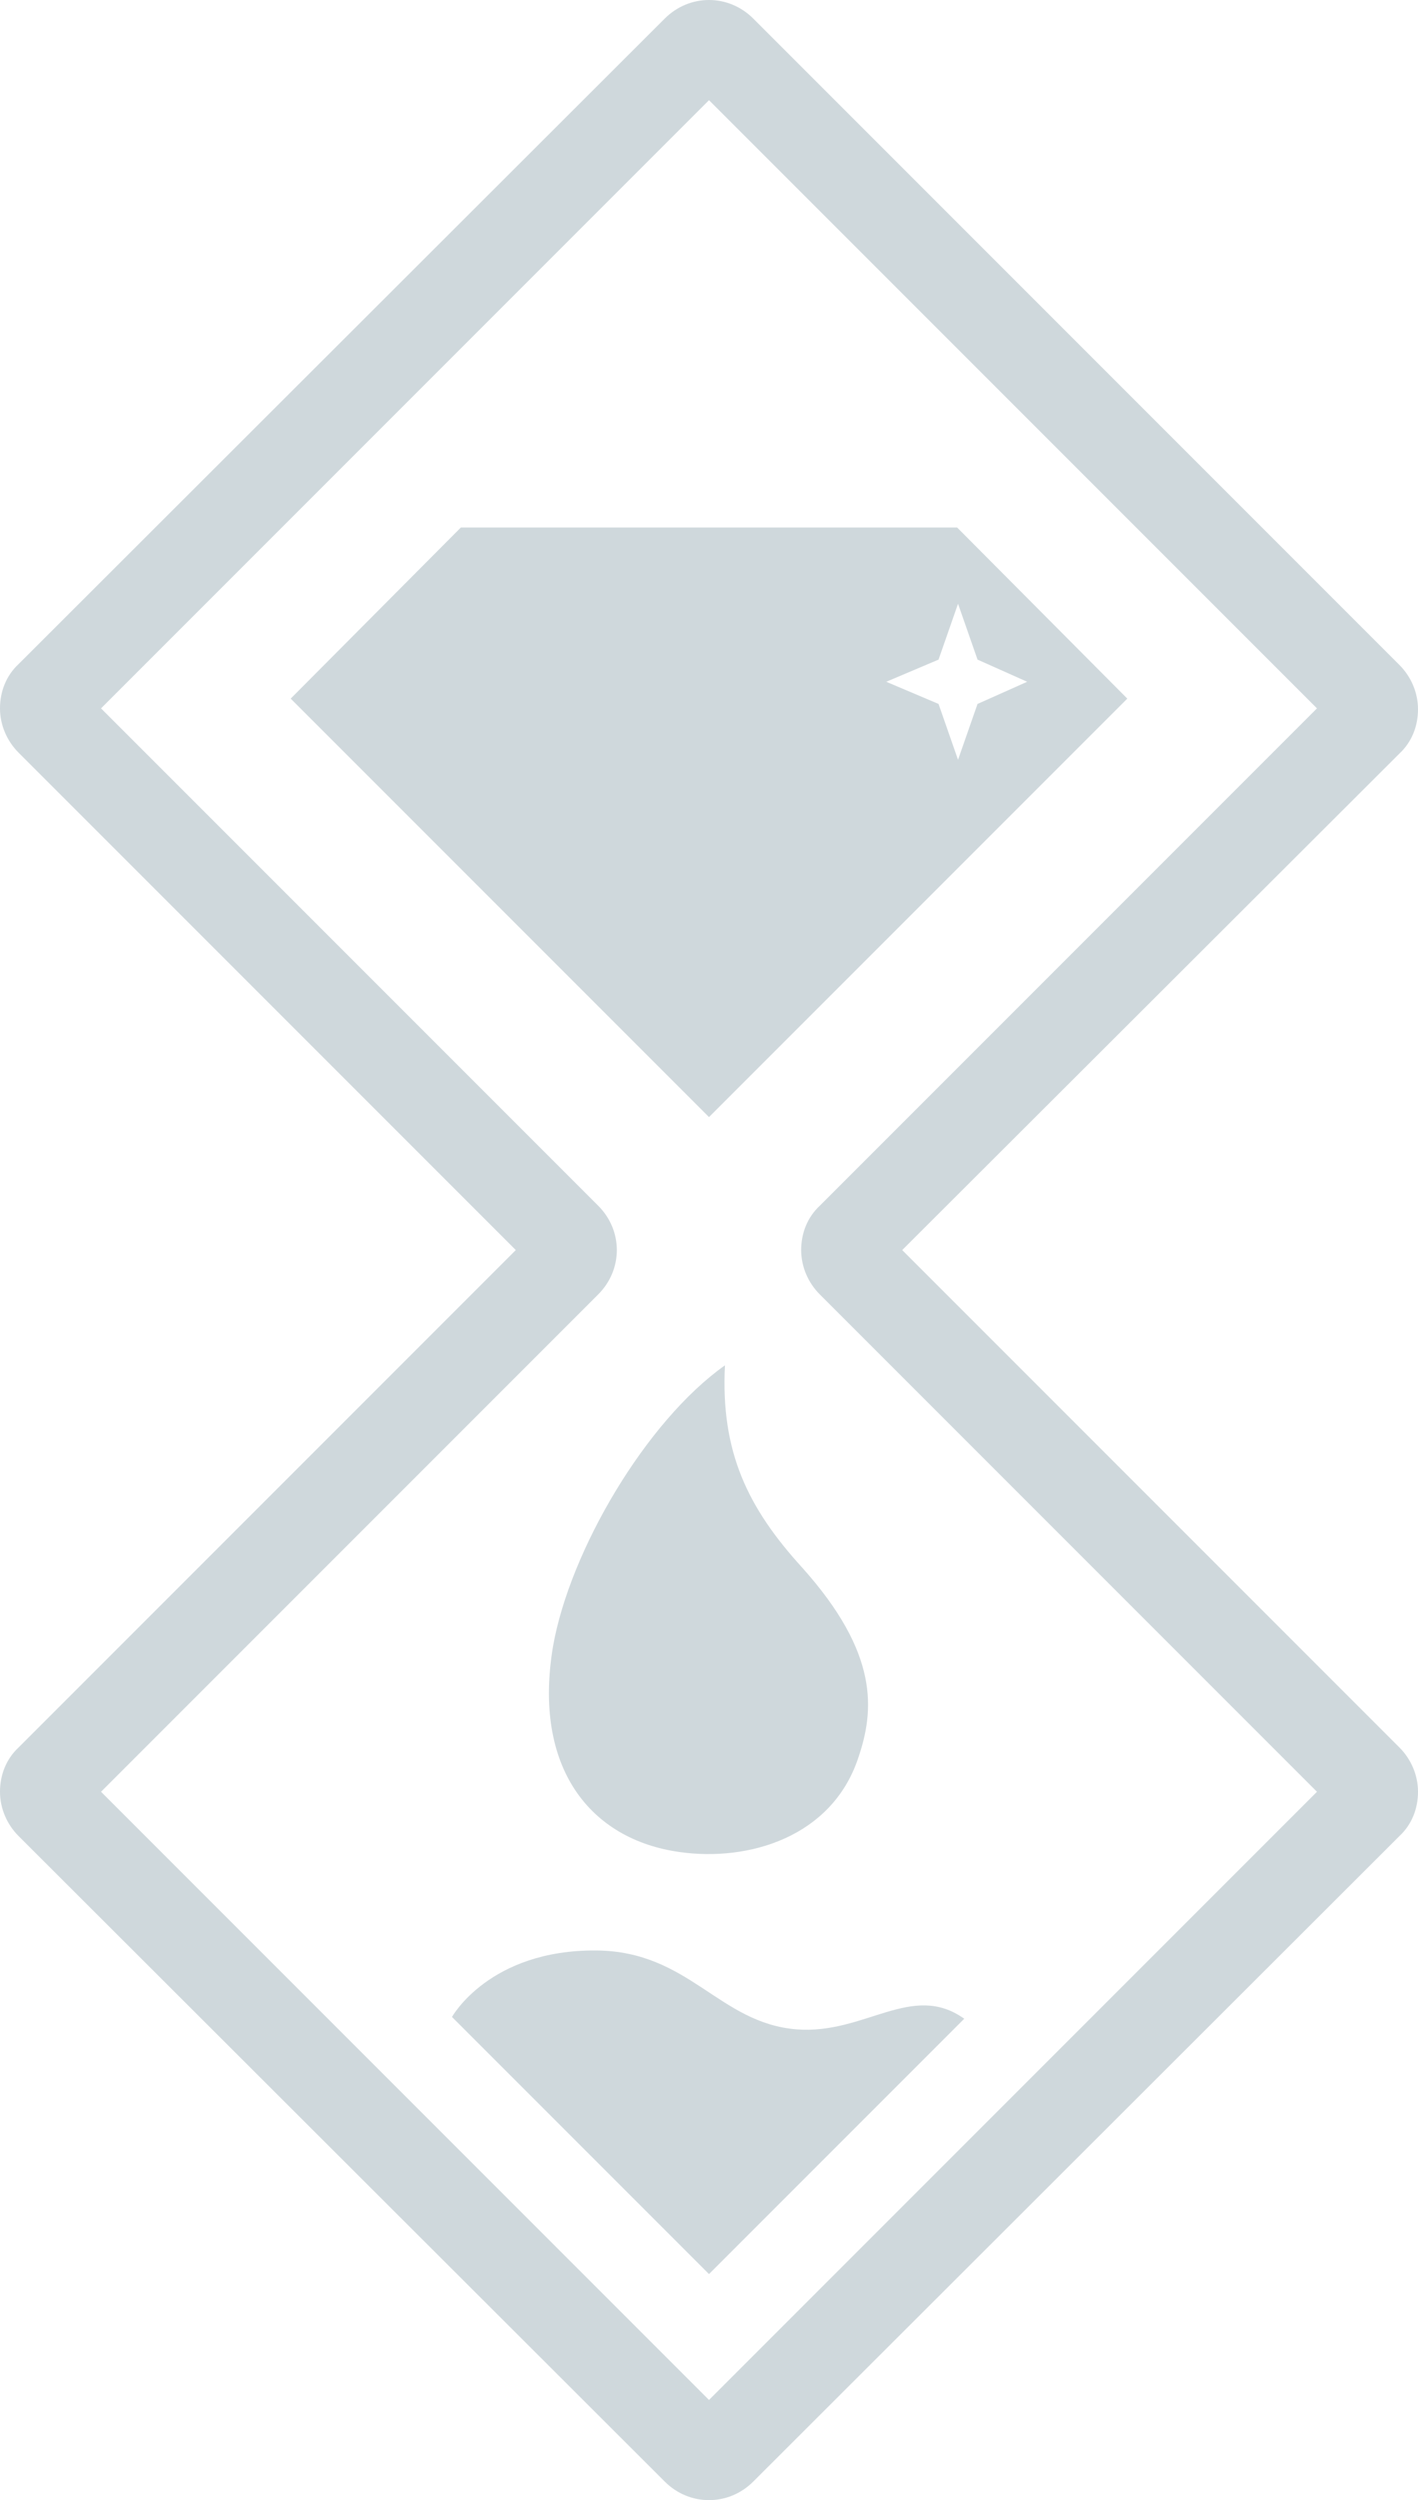 <?xml version="1.0" encoding="utf-8"?>
<svg version="1.1" id="deco_logo" xmlns="http://www.w3.org/2000/svg" xmlns:xlink="http://www.w3.org/1999/xlink" x="0px" y="0px"
	 viewBox="0 0 160 282" style="enable-background:new 0 0 160 282;" xml:space="preserve">
	<style type="text/css">
		.deco-logo{fill:#CFD8DC;}
	</style>
	<path class="deco-logo" d="M80,282c-1.8,0-3.6-0.7-5-2.1L2.1,207.1c-1.3-1.3-2.1-3.1-2.1-5c0-1.9,0.7-3.7,2.1-5L58.2,141L2.1,84.9
		c-1.3-1.3-2.1-3.1-2.1-5c0-1.9,0.7-3.7,2.1-5L75,2.1c2.8-2.8,7.2-2.8,10,0l72.9,72.9c1.3,1.3,2.1,3.1,2.1,5c0,1.9-0.7,3.7-2.1,5
		L101.8,141l56.1,56.1c1.3,1.3,2.1,3.1,2.1,5c0,1.9-0.7,3.7-2.1,5L85,279.9C83.6,281.3,81.8,282,80,282z M11.4,202.1L80,270.7
		l68.6-68.6L92.5,146c-1.3-1.3-2.1-3.1-2.1-5c0-1.9,0.7-3.7,2.1-5l56.1-56.1L80,11.3L11.4,79.9L67.5,136c2.8,2.8,2.8,7.2,0,10
		L11.4,202.1z"/>
	<path class="deco-logo" d="M108,59.5H52L32.8,78.8L80,126l47.2-47.2L108,59.5z M108.1,85.7l-2.2-6.3l-5.9-2.5l5.9-2.5l2.2-6.3l2.2,6.3
		l5.6,2.5l-5.6,2.5L108.1,85.7z"/>
	<path class="deco-logo" d="M81.8,154c-0.5,9.8,2.6,16.1,8.7,22.8c8.7,9.7,8.2,16.1,6.3,21.6c-3,8.8-12.3,11.6-20.1,10.5
		c-10.1-1.4-16.6-9.5-14.3-23.2C64.3,174.9,72.9,160.3,81.8,154z M89.9,228.9c-8.8-0.7-12.1-8.8-22.6-8.9
		c-12.1-0.1-16.3,7.5-16.3,7.5l29,29l28.8-28.8C102.9,223.5,97.6,229.5,89.9,228.9z"/>
</svg>
